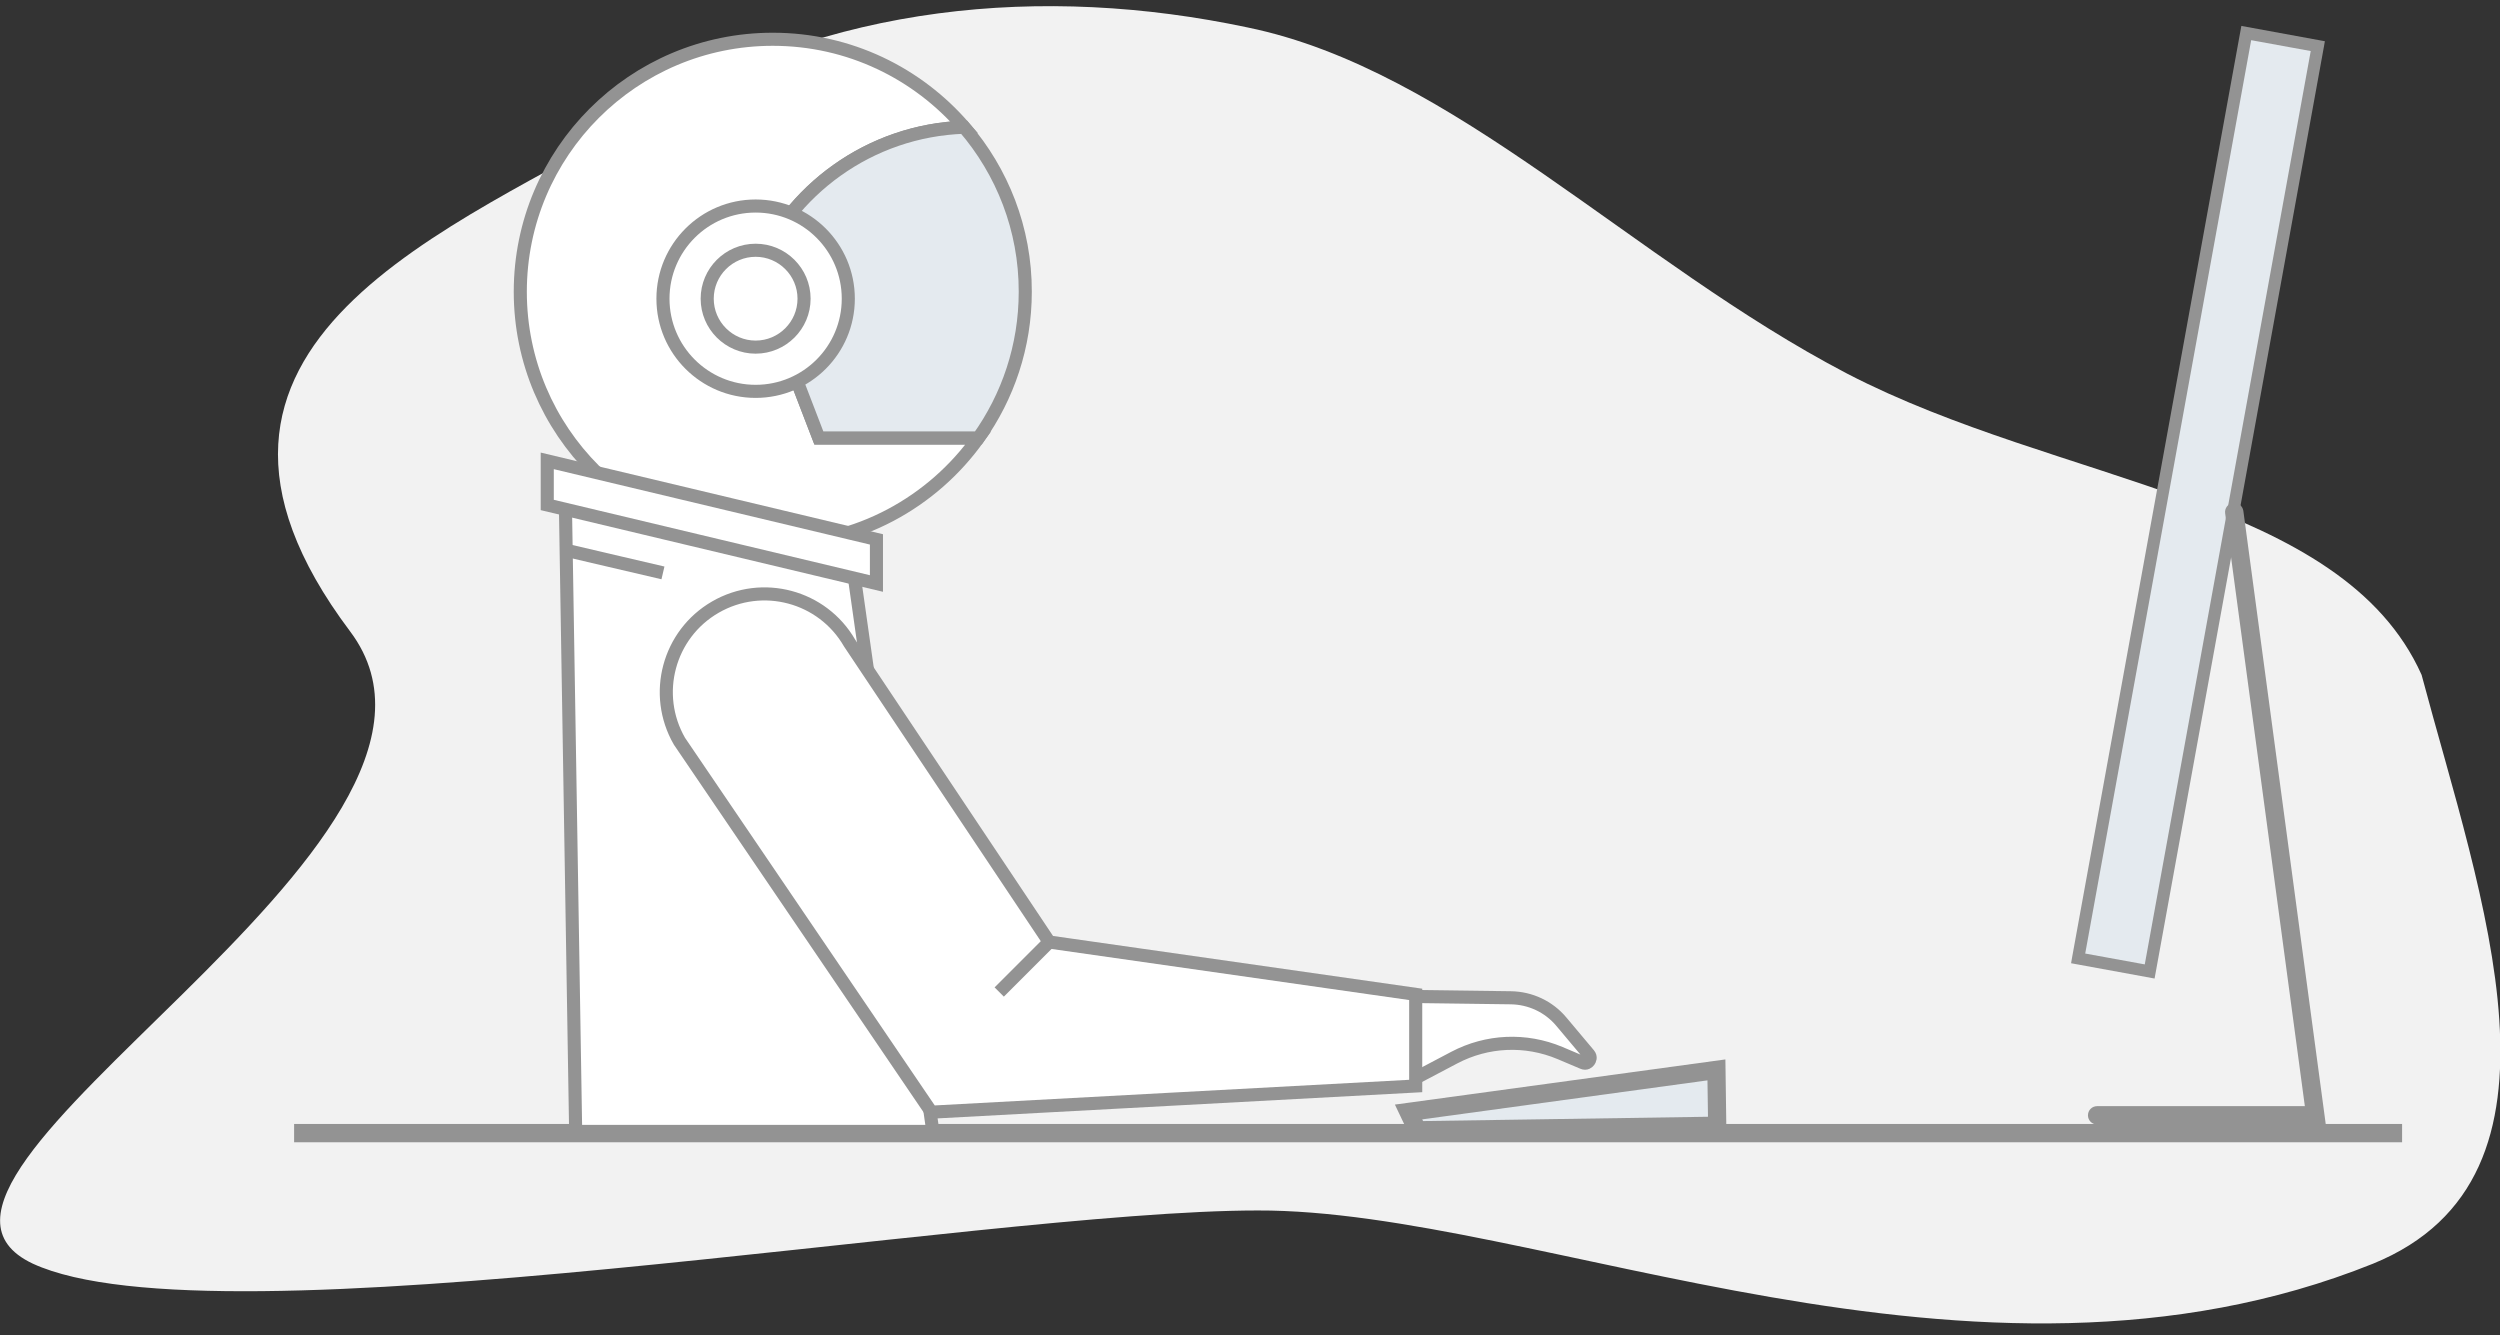 <svg width="191" height="102" viewBox="0 0 191 102" fill="none" xmlns="http://www.w3.org/2000/svg">
  <rect x="0" y="0" width="191" height="102" fill="#333333" stroke="none"/>
  <g>
    <path d="M185.01 51.56C189.51 68.48 197.58 89.92 181.29 96.55C150.71 108.83 117.5 92.41 96.08 92.48C74.73 92.48 16.55 103.03 2.5 96.54C-11.55 89.91 38.92 64.43 26.75 48.24C10.09 26.08 35.19 17.34 49.23 8.89C63.28 0.29 79.67 -1.22 95.33 2.1C111.06 5.34 124.76 20.01 141.13 28.55C157.43 37 178.91 37.95 185.01 51.56Z" fill="#F2F2F2"/>
    <path d="M177.08 3.53L171.61 2.53L158.77 73.22L164.24 74.22L177.08 3.53Z" fill="#E4EAEF"/>
    <path d="M164.61 74.76L158.23 73.591L158.31 73.13L171.24 1.98L177.62 3.15L177.54 3.61L164.61 74.76ZM159.31 72.85L163.86 73.68L176.54 3.9L171.99 3.07L159.31 72.85Z" fill="#939393"/>
    <path d="M177.69 85.91H160.22C159.83 85.91 159.52 85.6 159.52 85.21C159.52 84.82 159.83 84.51 160.22 84.51H176.09L170 39.21C169.95 38.83 170.22 38.48 170.6 38.42C170.97 38.36 171.33 38.64 171.39 39.02L177.69 85.91Z" fill="#939393"/>
    <path d="M183.52 85.87H22.47V87.27H183.52V85.87Z" fill="#939393"/>
    <path d="M131.2 86.001L108.28 86.35L107.62 84.951L131.14 81.731L131.2 86.001Z" fill="#E4EAEF"/>
    <path d="M107.84 87.06L106.57 84.39L131.82 80.94L131.9 86.69L107.84 87.06ZM108.66 85.52L108.72 85.65L130.49 85.32L130.45 82.54L108.66 85.52Z" fill="#939393"/>
    <path d="M71.27 86.44L65.18 43.45L43.16 36.29L43.98 86.44H71.27Z" fill="white" stroke="#939393" stroke-miterlimit="10"/>
    <path d="M67.16 43.97L43.19 35.91L67.16 43.97Z" fill="white"/>
    <path d="M107.92 76.13V82.48L111.11 80.8C113.62 79.48 116.56 79.35 119.18 80.45L120.93 81.19C121.18 81.3 121.33 81.15 121.4 81.06C121.46 80.98 121.57 80.78 121.39 80.56L119.29 78.06C118.33 76.91 116.92 76.25 115.42 76.23L107.92 76.13Z" fill="white" stroke="#939393" stroke-miterlimit="10"/>
    <path d="M80.16 71.97L64.91 49.13C62.84 45.54 58.25 44.31 54.66 46.38C51.07 48.45 49.84 53.04 51.91 56.63L71.16 84.97L108.16 82.97V75.97L80.16 71.97Z" fill="white" stroke="#939393" stroke-miterlimit="10"/>
    <path d="M57.73 20.9C60.29 14.52 66.43 9.98 73.66 9.72C70.12 5.61 64.89 3 59.04 3C48.39 3 39.75 11.64 39.75 22.29C39.75 32.94 48.39 41.58 59.04 41.58C65.53 41.58 71.26 38.37 74.75 33.46H62.56L57.73 20.9Z" fill="white" stroke="#939393" stroke-miterlimit="10"/>
    <path d="M73.66 9.72C66.43 9.97 60.29 14.52 57.73 20.9L62.56 33.46H74.75C77 30.31 78.33 26.46 78.33 22.29C78.34 17.49 76.57 13.1 73.66 9.72Z" fill="#E4EAEF" stroke="#939393" stroke-miterlimit="10"/>
    <path d="M66.96 44.58L41.81 38.58V35.21L66.96 41.21V44.58Z" fill="white" stroke="#939393" stroke-miterlimit="10"/>
    <path d="M57.73 29.9C61.64 29.9 64.81 26.73 64.81 22.82C64.81 18.91 61.64 15.74 57.73 15.74C53.82 15.74 50.65 18.91 50.65 22.82C50.65 26.73 53.82 29.9 57.73 29.9Z" fill="white" stroke="#939393" stroke-miterlimit="10"/>
    <path d="M57.73 26.52C59.77 26.52 61.43 24.86 61.43 22.82C61.43 20.78 59.77 19.12 57.73 19.12C55.69 19.12 54.03 20.78 54.03 22.82C54.03 24.86 55.69 26.52 57.73 26.52Z" fill="white" stroke="#939393" stroke-miterlimit="10"/>
    <path d="M80.16 71.97L76.34 75.79" stroke="#939393" stroke-miterlimit="10"/>
    <path d="M43.25 42.04L50.65 43.77" stroke="#939393" stroke-miterlimit="10"/>
  </g>
</svg>
